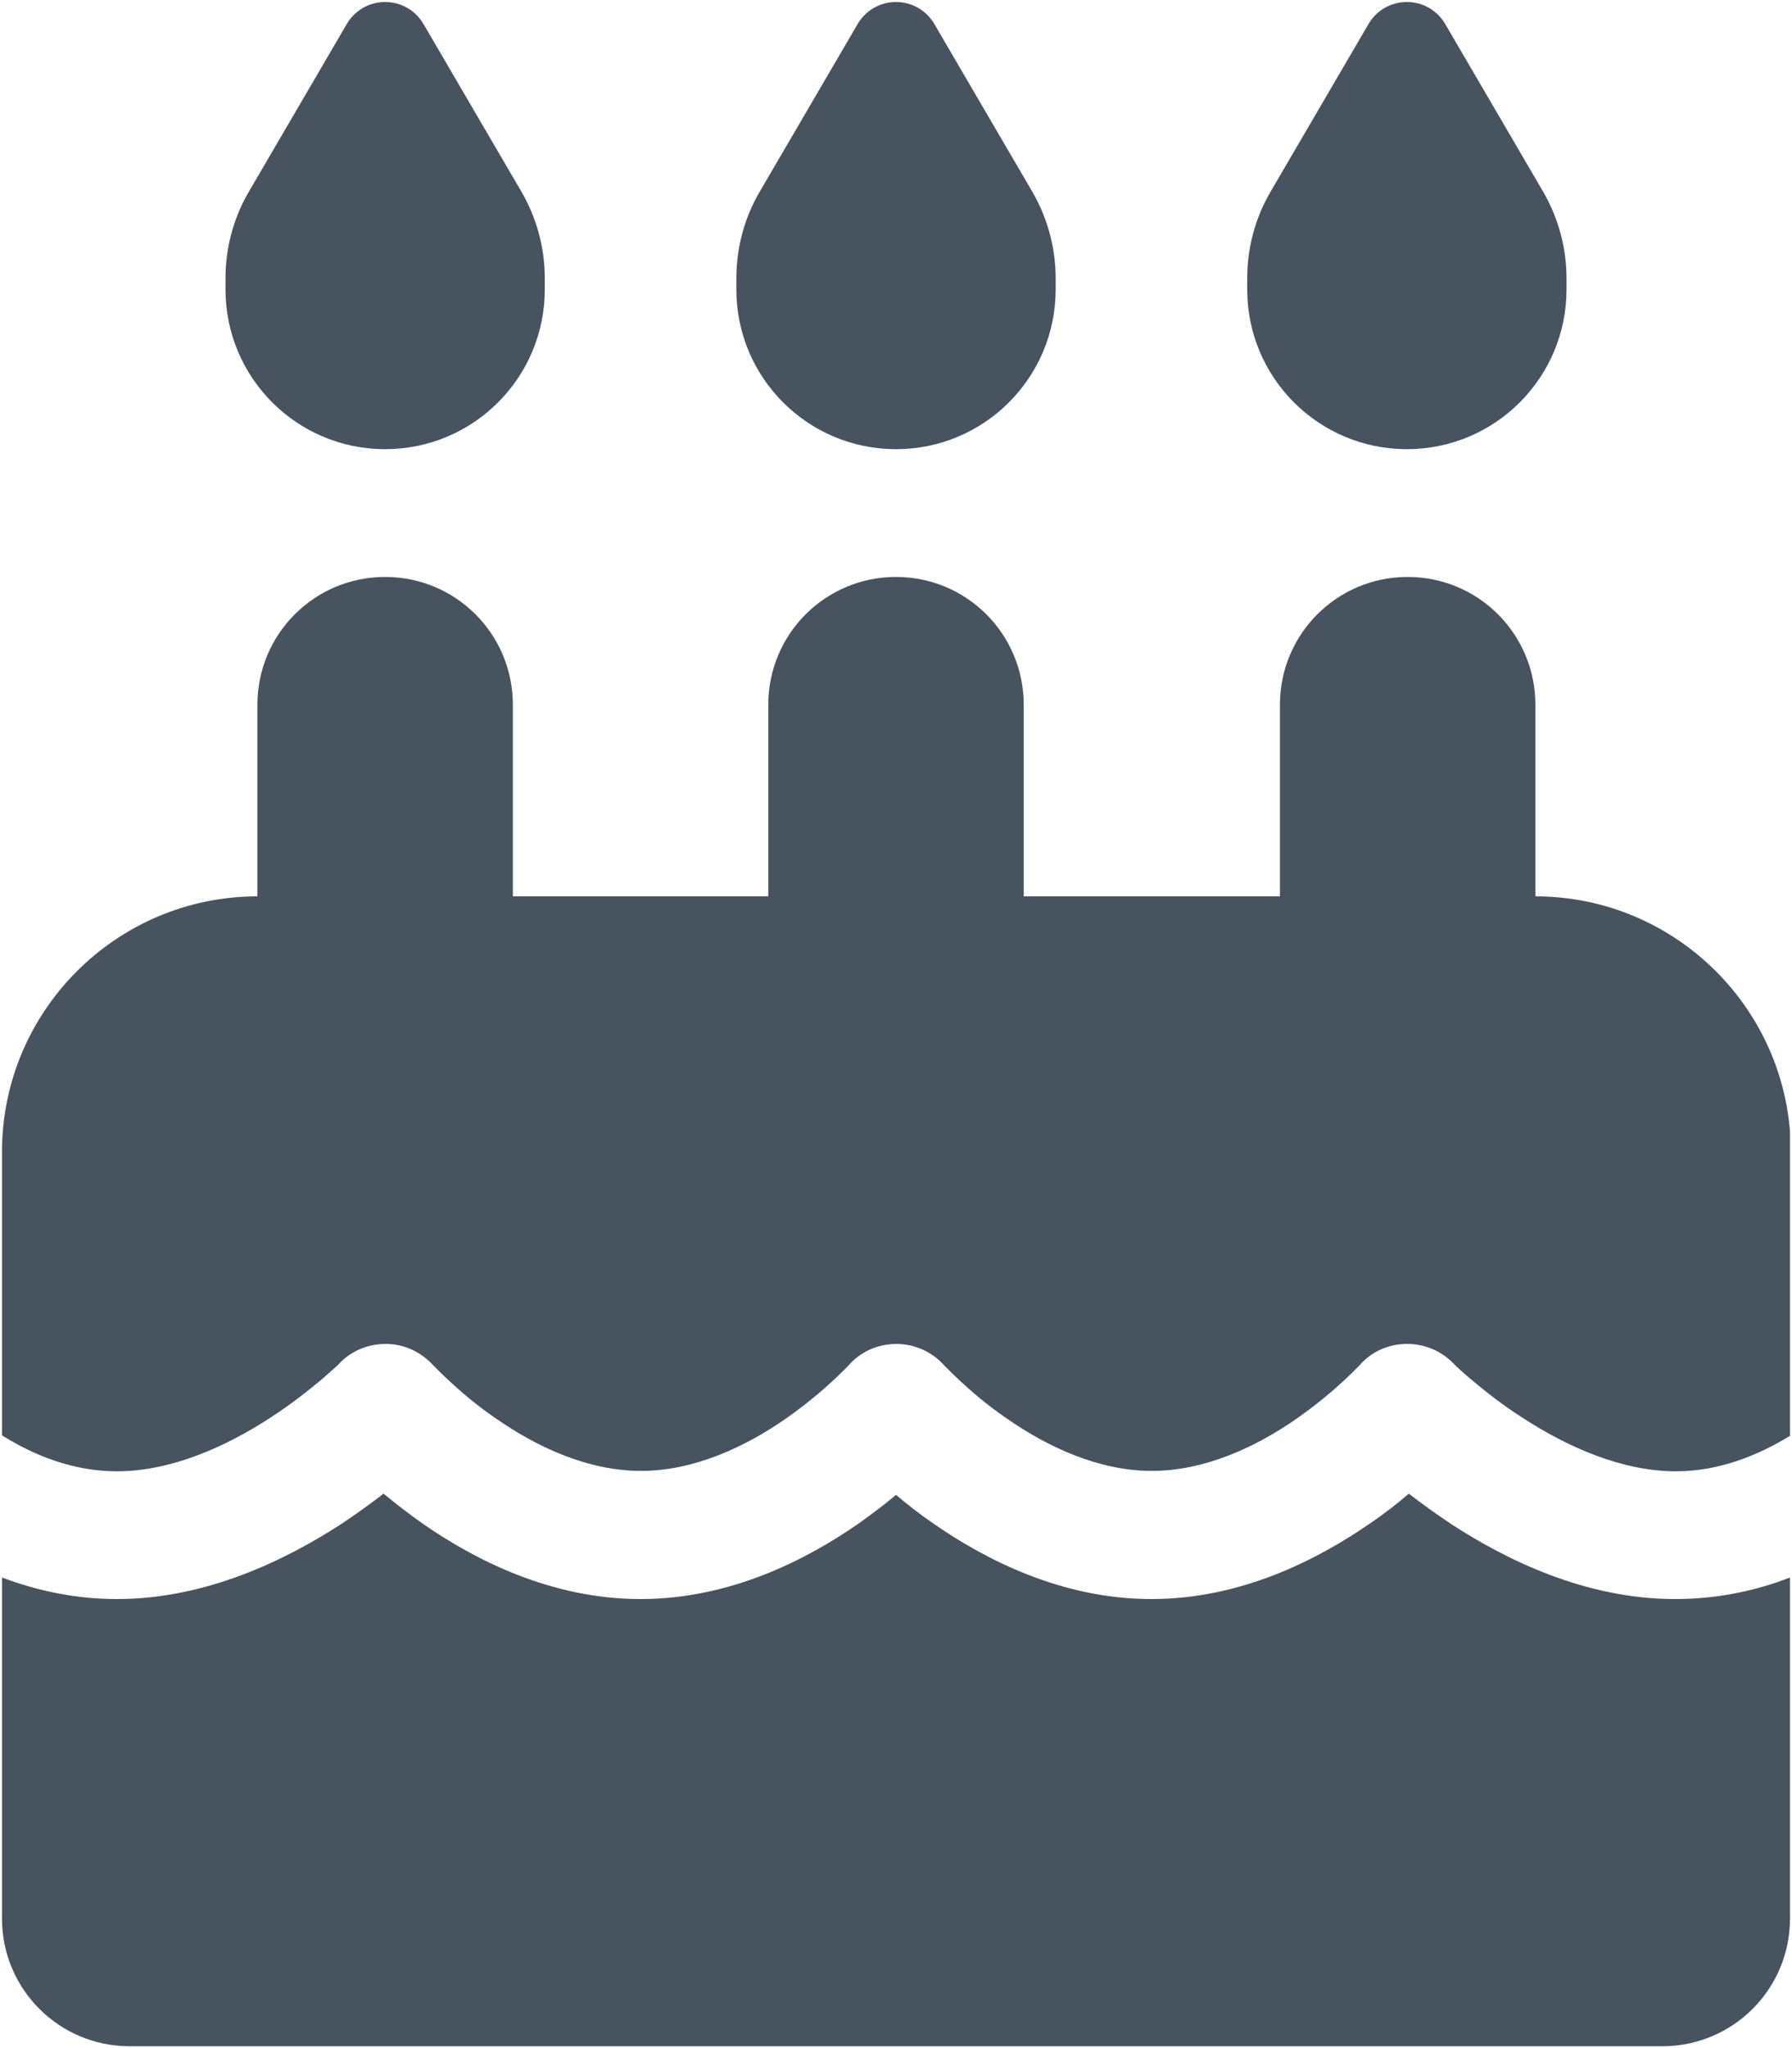 <svg width="449" height="513" viewBox="0 0 449 513" fill="none" xmlns="http://www.w3.org/2000/svg">
<g clip-path="url(#clip0_104_746)">
<path d="M86.9 6L62.3 48.1C58.5 54.6 56.5 62.1 56.5 69.7V72.5C56.5 94.6 74.4 112.5 96.5 112.5C118.6 112.5 136.5 94.6 136.5 72.5V69.7C136.5 62.1 134.5 54.7 130.7 48.1L106.1 6C104.1 2.6 100.5 0.5 96.5 0.5C92.5 0.5 88.9 2.6 86.9 6ZM214.9 6L190.3 48.1C186.5 54.6 184.5 62.1 184.5 69.7V72.5C184.5 94.6 202.4 112.5 224.5 112.5C246.6 112.5 264.5 94.6 264.5 72.5V69.7C264.5 62.1 262.5 54.7 258.7 48.1L234.1 6C232.1 2.6 228.5 0.5 224.5 0.5C220.5 0.5 216.9 2.6 214.9 6ZM318.3 48.1C314.5 54.6 312.5 62.1 312.5 69.7V72.5C312.5 94.6 330.4 112.5 352.5 112.5C374.6 112.5 392.5 94.6 392.5 72.5V69.7C392.5 62.1 390.5 54.7 386.7 48.1L362.1 6C360.1 2.6 356.5 0.5 352.5 0.5C348.5 0.5 344.9 2.6 342.9 6L318.3 48.1ZM128.5 176.5C128.5 158.8 114.2 144.5 96.5 144.5C78.8 144.5 64.5 158.8 64.5 176.5V224.5C29.2 224.5 0.5 253.2 0.5 288.5V359.5C8.8 364.7 18.6 368.5 29.3 368.5C42.8 368.5 56.5 362.4 67.7 355.1C73.1 351.6 77.6 348 80.7 345.4C82.2 344.1 83.4 343 84.2 342.3C84.6 341.9 84.9 341.7 85 341.5L85.1 341.4C88.2 338.2 92.5 336.5 97 336.6C101.5 336.7 105.6 338.7 108.6 342L108.7 342.1C108.8 342.2 109.1 342.5 109.4 342.8C110.1 343.5 111.1 344.5 112.5 345.8C115.3 348.4 119.3 351.9 124.3 355.3C134.5 362.4 147.3 368.4 160.6 368.4C173.9 368.4 186.7 362.4 196.9 355.3C201.9 351.8 205.9 348.4 208.7 345.8C210.1 344.5 211.1 343.5 211.8 342.8C212.1 342.5 212.4 342.2 212.5 342.1L212.6 342C215.6 338.5 220 336.6 224.6 336.6C229.2 336.6 233.6 338.6 236.6 342L236.7 342.1C236.8 342.2 237.1 342.5 237.4 342.8C238.1 343.5 239.1 344.5 240.5 345.8C243.3 348.4 247.3 351.9 252.3 355.3C262.5 362.4 275.3 368.4 288.6 368.4C301.9 368.4 314.7 362.4 324.9 355.3C329.9 351.8 333.9 348.4 336.7 345.8C338.1 344.5 339.1 343.5 339.8 342.8C340.1 342.5 340.4 342.2 340.5 342.1L340.6 342C343.5 338.6 347.7 336.7 352.2 336.6C356.7 336.5 360.9 338.2 364.1 341.4L364.2 341.5C364.4 341.7 364.6 341.9 365 342.3C365.8 343 366.9 344.1 368.5 345.4C371.6 348 376 351.6 381.5 355.1C392.7 362.4 406.4 368.5 419.9 368.5C430.6 368.5 440.4 364.6 448.7 359.5V288.5C448.7 253.2 420 224.5 384.7 224.5V176.5C384.7 158.8 370.4 144.5 352.7 144.5C335 144.5 320.7 158.8 320.7 176.5V224.5H256.5V176.5C256.5 158.8 242.2 144.5 224.5 144.5C206.8 144.5 192.5 158.8 192.5 176.5V224.5H128.5V176.5ZM448.5 395.1C440 398.4 430.3 400.5 419.7 400.5C397.2 400.5 377.3 390.6 363.9 381.9C359.8 379.2 356.1 376.5 353 374.1C350.2 376.5 346.9 379.1 343.2 381.6C330.3 390.5 311.1 400.5 288.5 400.5C265.9 400.5 246.7 390.5 233.9 381.6C230.4 379.2 227.2 376.7 224.5 374.4C221.8 376.7 218.6 379.1 215.1 381.6C202.3 390.5 183.1 400.5 160.5 400.5C137.9 400.5 118.7 390.5 105.9 381.6C102.2 379 98.9 376.4 96.1 374.1C93 376.5 89.3 379.2 85.2 381.9C71.7 390.6 51.8 400.5 29.3 400.5C18.7 400.5 9 398.3 0.5 395.1V480.5C0.5 498.2 14.8 512.5 32.5 512.5H416.5C434.2 512.5 448.5 498.2 448.5 480.5V395.1Z" fill="#47535F"/>
</g>
<defs>
<clipPath id="clip0_104_746">
<rect width="448" height="512" fill="white" transform="translate(0.5 0.5)"/>
</clipPath>
</defs>
</svg>
